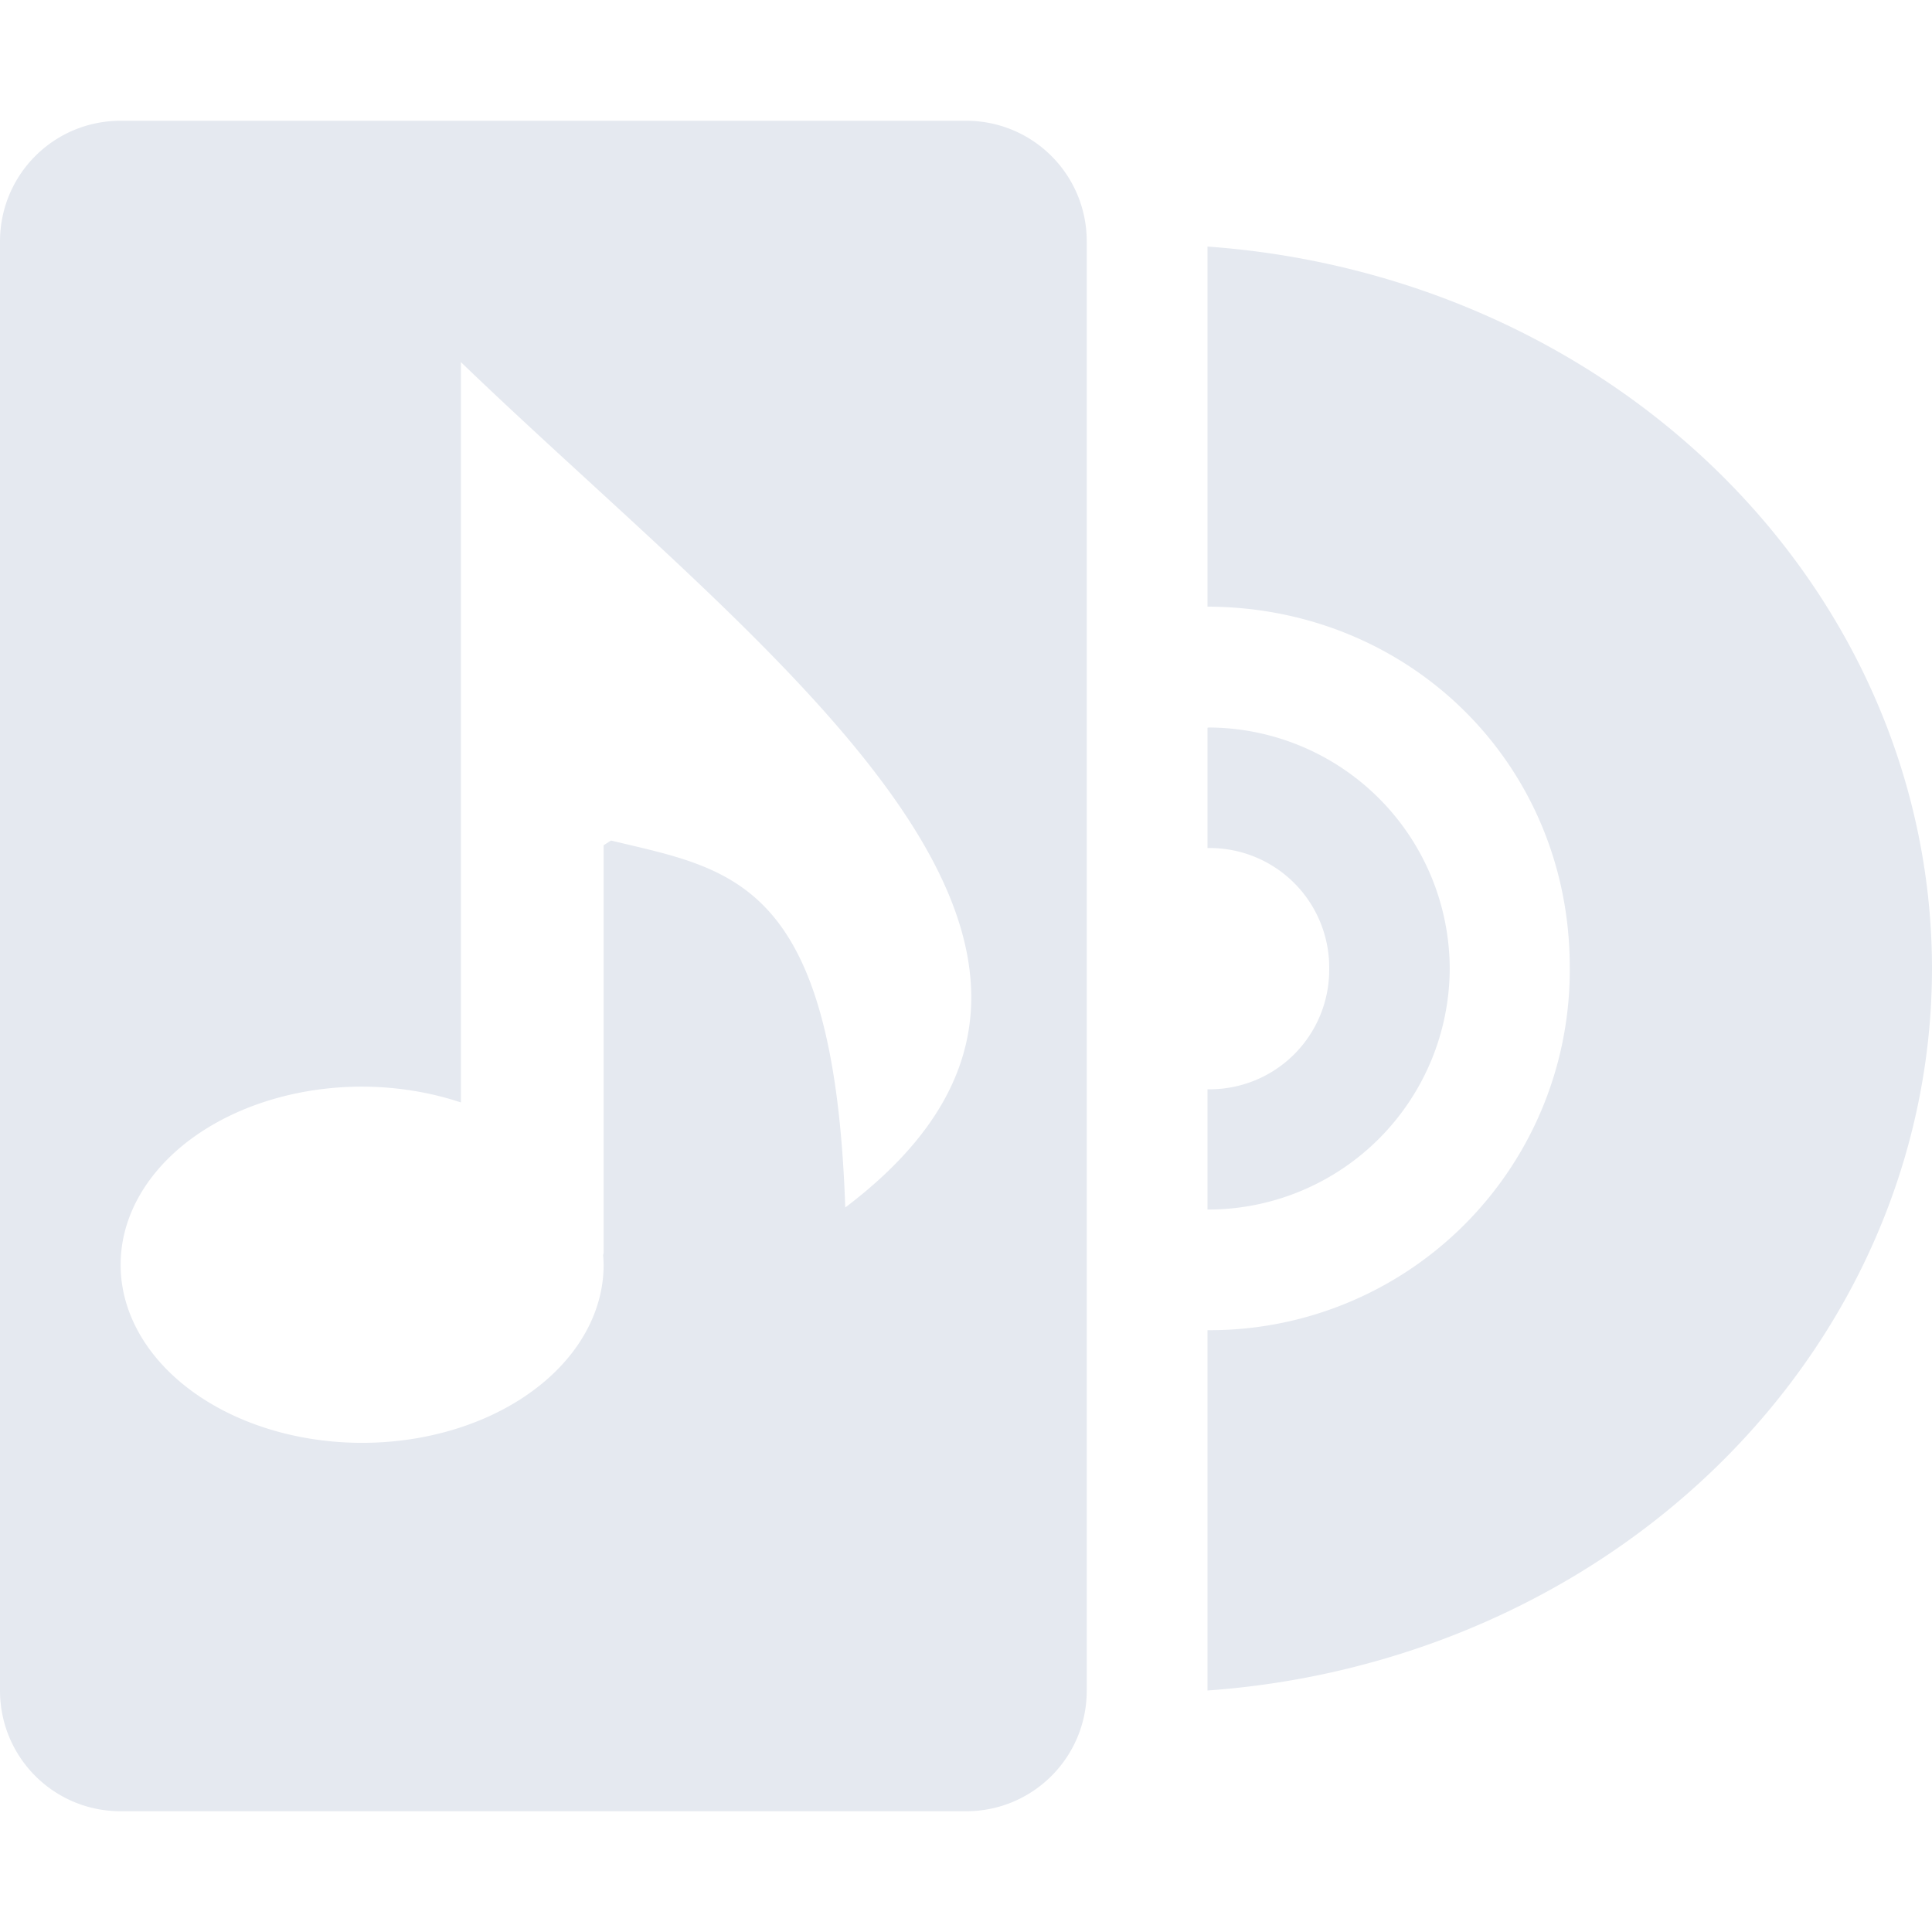 <?xml version="1.0" encoding="UTF-8"?>
<svg version="1.1" viewBox="0 0 16 16" xmlns="http://www.w3.org/2000/svg">
<path d="m10 2.043v2.981c1.676 0.004 3 1.306 3 2.984a2.981 2.981 0 0 1-3 3.008v2.984a6.5 6 0 0 0 6-5.981 6.5 6 0 0 0-6-5.977z" style="color:#e5e9f0;fill:#e5e9f0;text-decoration-line:none;text-indent:0;text-transform:none"/>
<path d="m10.01 6.025c-0.003 0-0.006 0.002-0.01 0.002v0.996a0.99 0.99 0 0 1 0.01 0 0.99 0.99 0 0 1 0.998 0.998 0.99 0.99 0 0 1-0.998 1 0.99 0.99 0 0 1-0.01 0v0.996c0.003 1.6e-5 0.006 0 0.01 0a2.002 2.002 0 0 0 1.996-1.996 2.002 2.002 0 0 0-1.996-1.996z" style="color:#e5e9f0;fill:#e5e9f0;text-decoration-line:none;text-indent:0;text-transform:none"/>
<path d="m1 1c-0.554 0-1 0.446-1 1v12c0 0.554 0.446 1 1 1h7c0.554 0 1-0.446 1-1v-12c0-0.554-0.446-1-1-1h-7zm2.818 2c2.518 2.424 5.989 4.877 3.182 7-0.092-2.716-0.933-2.797-1.94-3.039l-0.061 0.039v2 1.375c0 0.008-0.004 0.014-0.004 0.021a2 1.474 0 0 1 0.004 0.078 2 1.474 0 0 1-2 1.475 2 1.474 0 0 1-2-1.475 2 1.474 0 0 1 2-1.475 2 1.474 0 0 1 0.818 0.131v-0.131-1-1.375-3.625z" style="fill-opacity:.998;fill:#e5e9f0;paint-order:markers fill stroke"/>
</svg>
